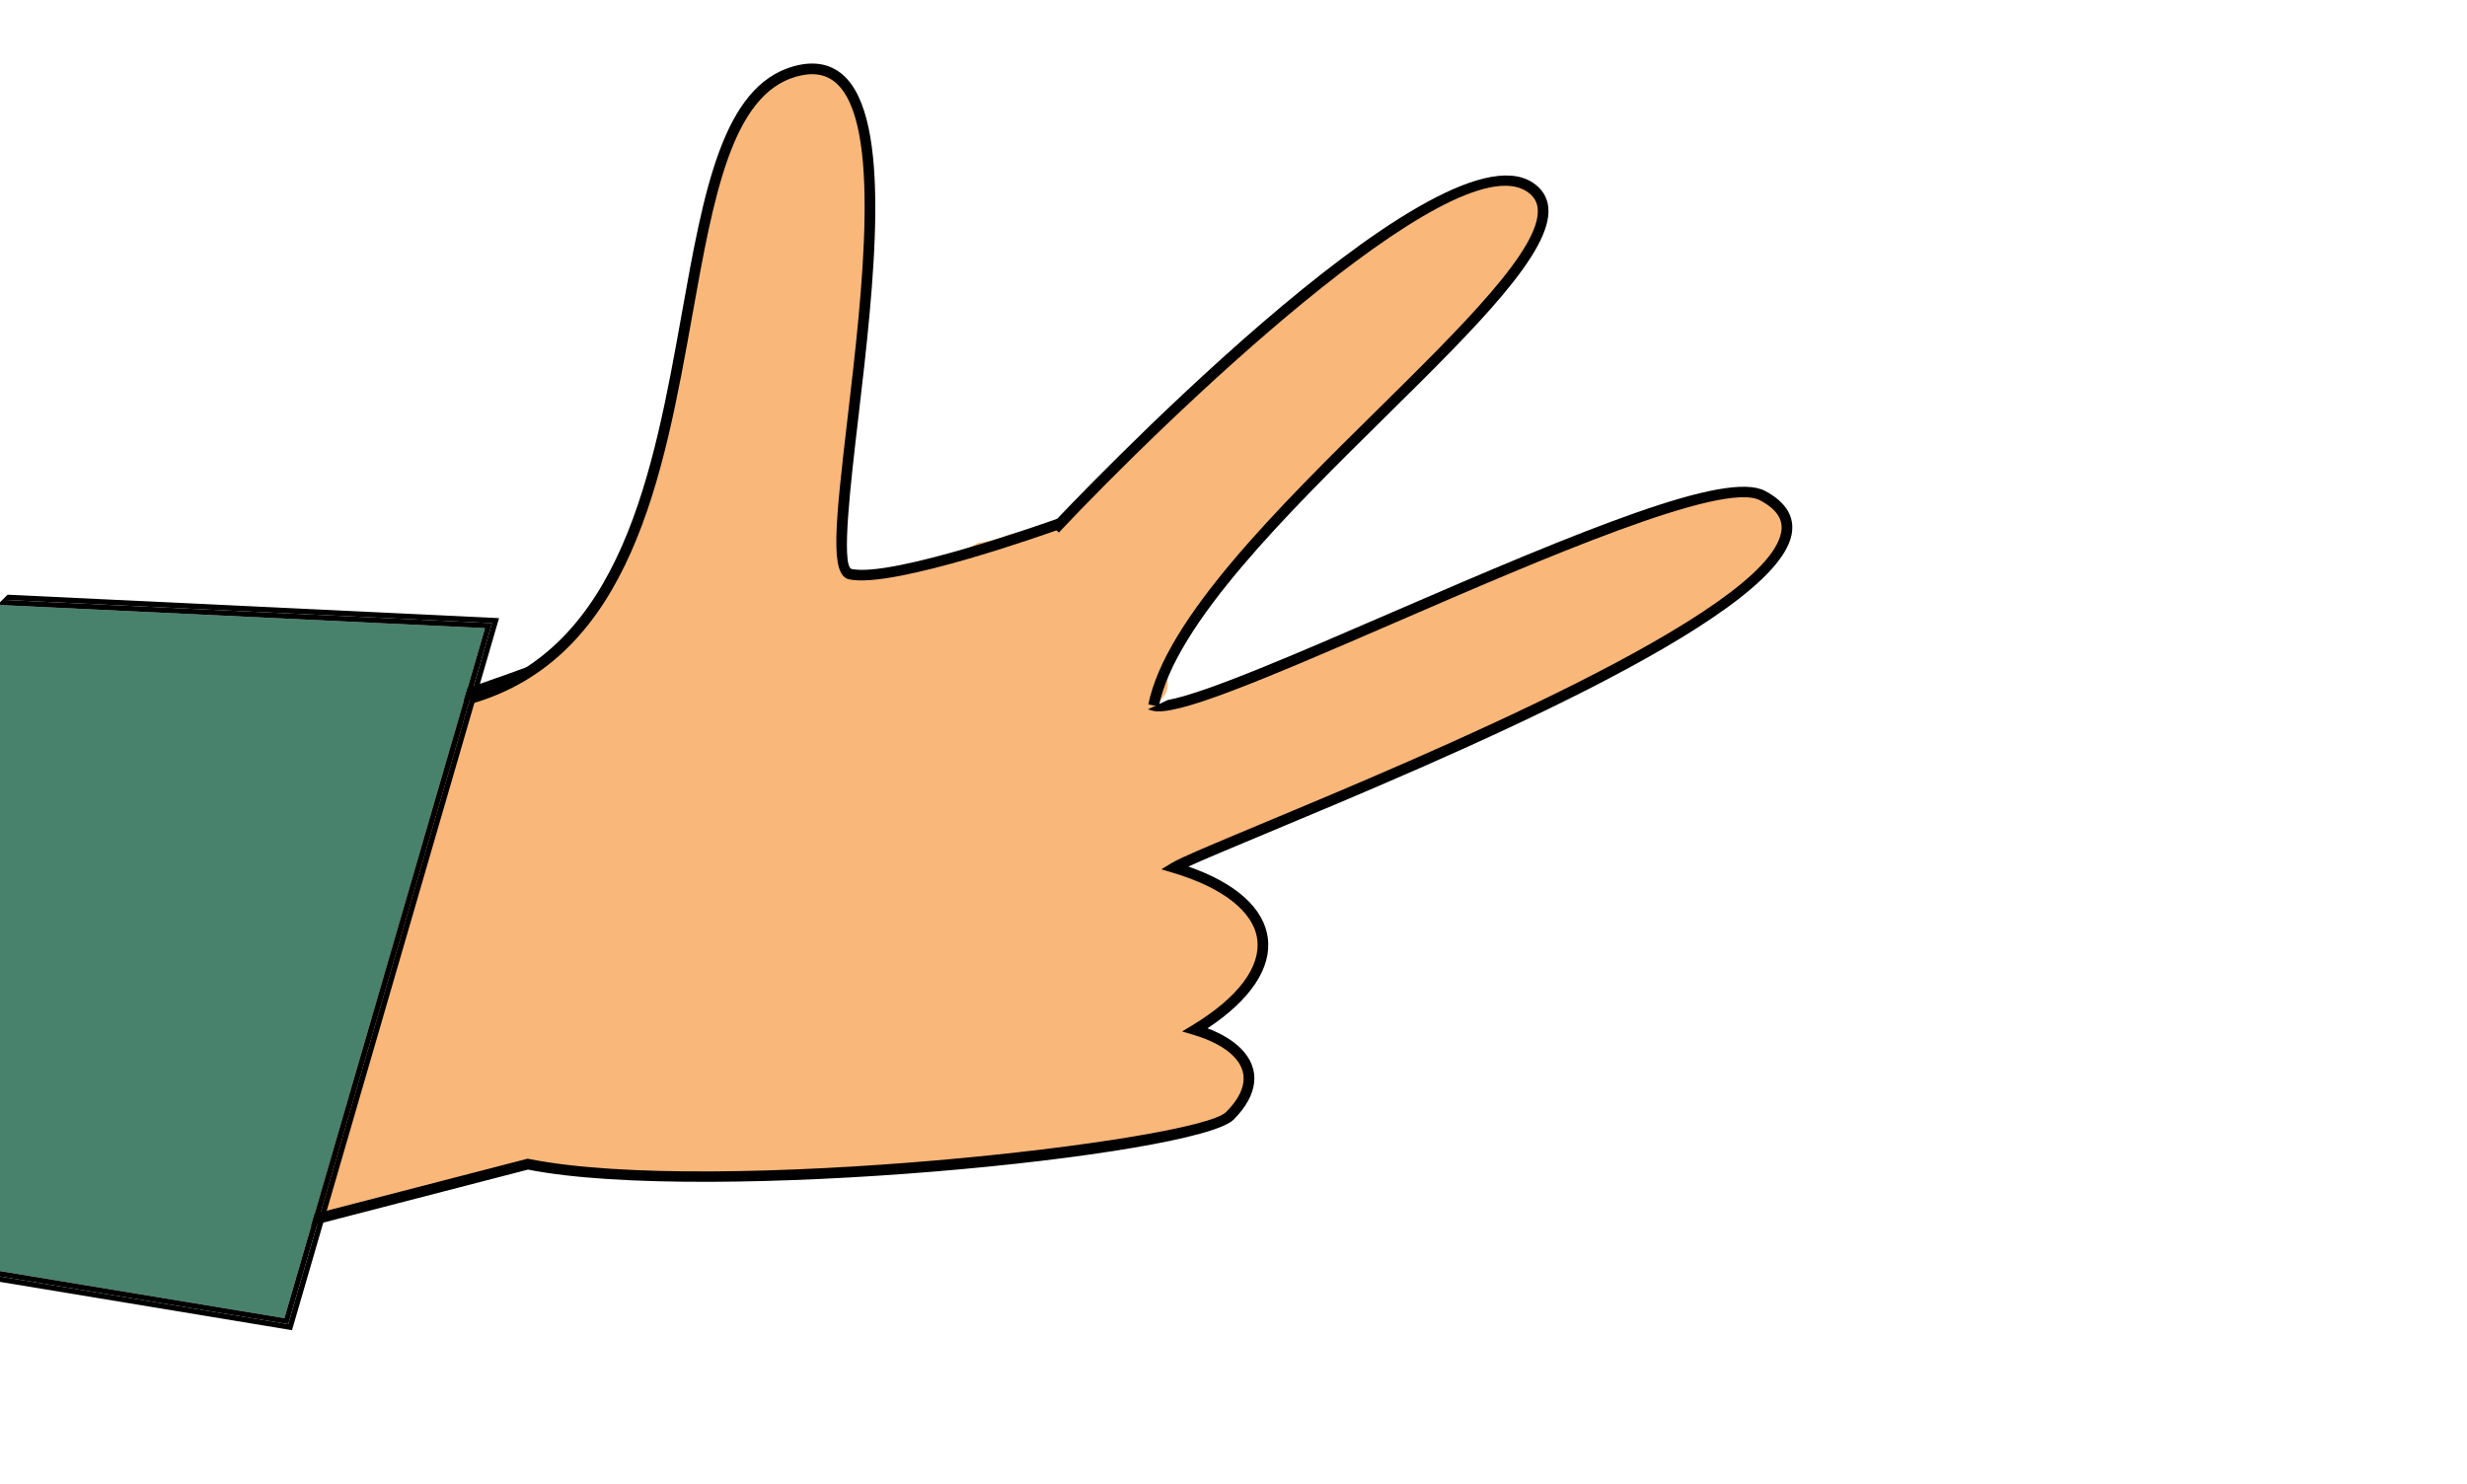 <?xml version="1.0" encoding="utf-8"?>
<!-- Generator: Adobe Illustrator 16.0.0, SVG Export Plug-In . SVG Version: 6.00 Build 0)  -->
<!DOCTYPE svg PUBLIC "-//W3C//DTD SVG 1.1//EN" "http://www.w3.org/Graphics/SVG/1.1/DTD/svg11.dtd">
<svg version="1.1" id="Ebene_1" xmlns="http://www.w3.org/2000/svg" xmlns:xlink="http://www.w3.org/1999/xlink" x="0px" y="0px"
	 width="231.33px" height="139.165px" viewBox="0 0 231.33 139.165" enable-background="new 0 0 231.33 139.165"
	 xml:space="preserve">
<g id="Ebene_1_1_">
</g>
<g id="Ebene_2" display="none">
	<g display="inline">
		<g>
			<path fill="#FEFEFE" d="M251.056,1099c-64.979,0-129.961-0.025-194.938,0.078c-3.174,0.006-4.228-0.299-4.225-3.959
				c0.129-130.127,0.122-260.252,0.028-390.379c-0.002-3.146,0.734-3.818,3.837-3.816c130.125,0.088,260.252,0.084,390.379,0.021
				c2.846-0.002,3.965,0.274,3.963,3.688c-0.115,130.291-0.111,260.584-0.018,390.877c0.004,3.004-0.633,3.574-3.592,3.57
				C381.347,1098.976,316.198,1099,251.056,1099z M126.963,1020.023c-0.037,1.135-0.037,2.258,1.015,3.026
				c1.143,3.476,3.619,5.646,6.877,7.06c2.258,3.764,5.664,6.366,9.058,8.983c0.47,2.252,1.688,3.703,4.122,3.854
				c0.295,0.035,0.588,0.086,0.878,0.146c0.233,1.82,1.185,2.869,3.101,2.879c0.303,0.023,0.604,0.064,0.9,0.121
				c0.852,3.119,3.42,4.066,6.119,4.853c0.296,0.037,0.59,0.088,0.881,0.147c2.039,3.496,5.438,4.894,9.097,5.879
				c0.306,0.023,0.604,0.063,0.905,0.121c0.137,1.088,0.796,1.715,1.74,2.22c13.486,7.161,27.851,11.922,42.615,15.567
				c0.979,0.242,1.985,0.137,2.729-0.727c0.608,0.018,1.222,0.032,1.832,0.055c0.91,2.334,2.405,2.219,4.168,0.998
				c0.61,0,1.224,0,1.833,0.002c1.275,2.668,3.152,2.135,5.148,0.965c0.625,0.004,1.252,0.008,1.879,0.01
				c2.726,3.23,5.965,1.843,9.141,1.021c2.102-0.541,4.012,0.512,6.021,0.721c3.809,1.275,7.611,2.521,11.119-0.74
				c1.953-0.01,3.906-0.02,5.86-0.028c5.847,2.25,11.492-0.355,17.207-0.854c1.64-0.143,4.205,0.646,4.935-2.115
				c0.619-0.01,1.237-0.02,1.858-0.028c0.776,0.891,1.696,0.729,2.728,0.506c18.803-4.045,36.363-11.178,52.523-21.568
				c3.908-2.516,8.604-4.32,10.828-8.967c0.314-0.059,0.635-0.105,0.949-0.146c7.021-4.102,13.408-8.922,17.973-15.813l-0.016-0.295
				c2.754-0.146,3.848-2.283,5.088-4.244c1.33-2.104,2.385-4.469,4.059-6.252c12.854-13.703,22.854-29.256,30.299-46.457
				c8.18-18.898,12.973-38.611,13.453-59.252c0.213-9.16-0.068-18.33,0.088-27.494c0.066-3.912-0.377-7.611-2.18-11.104
				c0.275-1.823-0.082-3.573-0.328-5.395c-0.73-5.398-4.732-9.646-5.352-14.889c-1.295-10.988-5.938-20.482-11.455-29.841
				c-8.178-13.87-17.559-26.815-28.227-38.844c-7.588-8.551-16.541-15.438-26.477-21.063c-0.332-0.326-0.664-0.654-0.996-0.98
				c0.178-2.135-1.48-3.332-2.711-4.469c-5.123-4.725-10.314-9.5-18.141-8.6c-22.938-11.791-47.494-17.027-73.092-18.033
				c-10.789-0.424-21.502,0.826-32.151,2.149c-7.464,0.933-15.046,1.996-21.993,5.343c-4.674,0.456-8.947,2.116-13.047,4.315
				c-6.229,2.127-12.072,5.107-17.879,8.162c-0.66,0.34-1.321,0.68-1.98,1.021c-4.304,0.362-8.354,1.149-10.003,5.967l-0.063,0.03
				c-6.813,4.687-13.571,9.437-18.973,15.818c-0.734,0.398-1.473,0.797-2.207,1.195c-12.902,10.405-22.305,23.815-31.729,37.182
				c-3.423,4.854-7.006,9.707-8.089,15.795c-2.146,3.431-4.228,6.888-5.088,10.912c-1.462,2.451-1.313,4.06,2.058,4.213
				c1.471,0.068,2.929,0.603,4.392,0.601c3.614-0.007,4.479,1.327,3.794,5.02c-2.027,10.951-1.84,11.17-12.894,11.18
				c-3.614,0.002-4.854,1.771-5.02,4.613c-0.215,3.699,2.899,2.531,4.708,2.453c15.065-0.646,30.131-1.215,45.213-0.924
				c0.224,2.895-1.608,3.086-3.824,3.067c-12.867-0.114-25.688,1.658-38.568,0.98c-2.001-0.104-3.908,0.52-5.852,0.752
				c-3.345,0.406-4.122,2.219-3.707,5.119c-0.079,0.737-0.158,1.475-0.237,2.213c-3.091,14.801-1.844,29.66-0.495,44.508
				c0.195,2.156,1.102,3.254,3.992,2.642c7.594-1.619,15.305-2.712,22.993-3.845c10.463-1.537,20.716-4.608,31.427-4.354
				c0.25,3.477-1.018,5.401-4.757,6.201c-15.978,3.42-31.887,7.146-47.838,10.688c-1.483,0.33-2.992,0.15-3.164,2.285
				c-0.251,3.125-0.732,6.229-0.984,9.354c-0.849,10.502,4.744,19.138,8.559,28.195c5.694,13.533,16.029,24.213,23.571,36.646
				c2.08,3.428,3.84,7.813,8.791,8.575C126.306,1019.365,126.636,1019.693,126.963,1020.023z"/>
			<path fill="#D0F096" d="M140.931,773.765c5.399-6.379,12.158-11.131,18.975-15.813c0.498,7.617,0.438,15.252,0.85,22.883
				c0.941,17.547,1.92,35.084,3.143,52.617c0.83,11.895,1.914,23.752,2.98,35.621c1.837,20.432,3.934,40.815,7.089,61.09
				c0.617,3.967,5.423,8.762,8.843,7.479c5.806-2.176,10.979-0.588,16.342,0.927c1.238,0.35,2.938,0.405,2.58-1.072
				c-1.217-5.07,2.396-9.504,1.354-14.578c-2.427-11.785-1.563-23.881-1.716-35.734c-0.415-31.604-0.882-63.229,0.358-94.875
				c0.703-17.914,1.916-35.881,1.151-53.854c6.947-3.344,14.529-4.41,21.993-5.34c10.648-1.326,21.363-2.576,32.152-2.152
				c25.597,1.006,50.152,6.242,73.09,18.033c-0.02,22.051-0.037,44.104-0.057,66.154c-14.826-9.935-31.188-14.004-48.736-11.146
				c-17.072,2.781-28.942,12.006-33.707,29.586c-2.612,9.646-4.223,19.363-5.588,29.205c-1.506,10.871-2.715,21.707-2.106,32.732
				c0.603,10.903,3.015,20.967,10.623,29.299c2.172,2.379,3.918,5.147,5.958,7.873c-7.715,0.449-11.605,3.094-12.508,8.305
				c-0.092,0.457-0.184,0.916-0.271,1.375c-2.806,0.982-1.27,3.373-1.625,5.131c-0.269,1.314-0.103,2.728-2.259,2.193
				c-10.614-2.613-21.537-3.242-32.328-4.603c-15.604-1.961-31.2-4.02-46.875-5.547c-9.586-0.934-19.255-2.719-28.874-4.194
				c-3.037-0.47-6.328-1.427-8.796,1.614c-10.472,2.347-20.938,4.709-31.421,7.011c-1.33,0.291-3.017,0.344-3.184,1.858
				c-0.405,3.701,0.707,7.4,2.483,10.396c1.082,1.824,4.222,0.719,6.513,0.147c8.799-2.18,17.629-4.229,26.446-6.334
				c1.924,9.412,3.79,18.834,5.803,28.229c0.664,3.098-0.057,3.623-3.217,3.043c-7.977-1.463-16.042-2.435-24.071-3.619
				c-0.747-0.109-1.713-0.795-1.914,0.498c-0.146,0.934,0.827,1.33,1.503,1.793c4.788,12.756,12.504,23.564,22.055,33.152
				c0.731,1.896,1.468,3.793,2.2,5.688l-0.182,0.197c-4.951-0.76-6.711-5.148-8.791-8.578
				c-7.542-12.432-17.876-23.111-23.571-36.646c-3.813-9.061-9.405-17.692-8.558-28.194c0.252-3.125,0.732-6.23,0.984-9.355
				c0.172-2.135,1.681-1.955,3.164-2.284c15.951-3.541,31.86-7.269,47.838-10.688c3.74-0.799,5.007-2.725,4.761-6.201
				c0.336-0.713,0.67-1.426,1.006-2.137c2.875,2.578,1.488,5.697,1.27,8.75c-0.102,1.387-1.02,3.938,1.529,3.904
				c1.959-0.029,2.119-2.47,1.971-3.978c-1.1-11.016-1.328-22.084-2.396-33.115c-1.672-17.272-2.879-34.657-3.004-52.006
				c-0.135-18.766-1.697-37.492-1.211-56.262C141.04,779.421,140.946,776.593,140.931,773.765z M154.417,837.48
				c-1.775,0.602-1.158,1.797-1.42,2.651c-2.553,8.33,0.124,16.715,0.508,24.937c0.479,10.256,0.822,20.655,2.371,30.93
				c1.336,8.861,1.359,17.914,2.46,26.822c0.263,2.11-0.321,6.381,3.662,5.901c3.676-0.438,2.004-4.123,1.856-6.174
				c-0.428-6.002-1.528-11.953-2.237-17.938c-1.207-10.191-2.515-20.375-3.39-30.599c-0.513-5.969-0.871-12.014-1.561-17.916
				C155.955,849.979,156.416,843.568,154.417,837.48z M155.049,830.585c-1.098-1.031-0.134-3.836-2.61-4.268
				c-1.482-0.261-1.502,1.502-1.353,2.602c0.263,1.916,0.521,4.176,2.868,4.519C155.239,833.625,154.819,831.996,155.049,830.585z"
				/>
			<path fill="#D0F096" d="M423.794,873.07c1.803,3.489,2.244,7.188,2.18,11.104c-0.156,9.162,0.125,18.332-0.088,27.494
				c-0.48,20.641-5.273,40.354-13.453,59.25c-7.445,17.201-17.443,32.756-30.299,46.459c-1.676,1.783-2.729,4.15-4.059,6.252
				c-1.242,1.961-2.334,4.096-5.088,4.244c0.35-1.957,0.693-3.914,1.041-5.871c1.361-3.328-1.51-2.707-2.896-2.74
				c-4.652-0.104-5.107-1.938-4.014-6.233c5.377-21.066,8.111-42.404,5.898-64.229c-2.273-22.436-11.563-33.098-33.607-37.977
				c-7.289-1.613-14.646-1.939-22.943-1.092c1.918-2.32,0.852-5.341,4.432-5.591c11.24-0.778,16.51-8.563,20.236-17.889
				c1.184-2.959,1.896-6.295-0.023-9.119c-2.225-3.27-1.529-6.102,0.229-9.086c2.805,0.156,5.676-0.018,8.4,0.525
				c9.887,1.969,19.951,2.27,29.916,3.492c8.332,1.02,16.674,2.016,25.037,2.731c5.465,0.469,10.943,2.979,16.467,0.248
				C422.554,875.072,422.872,873.671,423.794,873.07z"/>
			<path fill="#E4BE8D" d="M423.794,873.07c-0.922,0.602-1.24,2.002-2.635,1.975c-0.25-2.766-1.289-4.723-4.439-5.041
				c-5.764-0.578-11.498-1.354-17.256-1.965c-18.738-1.98-37.48-3.918-56.225-5.873c0.215-5.771,1.887-11.396,1.615-17.223
				c-0.561-12.123-6.205-21.685-14.799-29.795c0.018-22.054,0.035-44.104,0.055-66.156c7.824-0.898,13.018,3.877,18.141,8.6
				c1.23,1.141,2.889,2.336,2.711,4.469l0.02,0.015c-1.449,1.123-0.967,2.729-0.969,4.159c-0.025,23.093-0.023,46.185,0.002,69.273
				c0,0.814-0.363,1.83,1.939,3.586c0-26.152,0-51.106,0-76.063v0.012c9.939,5.625,18.893,12.51,26.48,21.063
				c10.668,12.023,20.049,24.974,28.227,38.845c5.518,9.354,10.16,18.852,11.455,29.84c0.617,5.242,4.619,9.49,5.352,14.889
				C423.712,869.494,424.069,871.244,423.794,873.07z"/>
			<path fill="#E4BE8D" d="M202.876,738.453c0.764,17.973-0.447,35.938-1.15,53.854c-1.242,31.644-0.774,63.271-0.36,94.875
				c0.155,11.854-0.71,23.947,1.717,35.732c1.044,5.074-2.567,9.51-1.353,14.58c0.354,1.479-1.342,1.42-2.582,1.072
				c-5.361-1.517-10.535-3.103-16.342-0.927c-3.418,1.279-8.225-3.514-8.842-7.479c-3.154-20.273-5.252-40.66-7.089-61.09
				c-1.065-11.871-2.151-23.729-2.979-35.621c-1.224-17.533-2.199-35.07-3.144-52.617c-0.411-7.631-0.351-15.266-0.851-22.885
				l0.063-0.031c3.741-1.307,7.072-3.301,10.001-5.967c0.66-0.34,1.321-0.681,1.98-1.021c1.068,0.822,1.054,2,1.043,3.175
				c-0.254,25.239,1.039,50.438,2.008,75.647c0.307,7.949,0.1,15.979,1.204,23.816c0.88,6.237-0.063,12.791,3.032,18.789
				c0.432-6.438,2.906-12.705,1.246-19.248c-0.547-2.162-0.992-4.48-0.318-6.398c3.012-8.602-0.896-17.861,2.71-26.361
				c0.224-0.521-0.113-1.297-0.229-1.944c-1.266-7.029,1.069-13.869,1.33-20.836c0.184-4.904,1.026-10.058,1.387-14.979
				c0.636-8.697,2.365-17.258,2.729-25.932c0.199-4.726,2.243-9.14,1.739-13.896C193.927,740.572,198.202,738.91,202.876,738.453z"
				/>
			<path fill="#BAD4E4" d="M142.808,914.951c-0.334,0.711-0.668,1.424-1.004,2.137c-10.714-0.254-20.967,2.818-31.43,4.357
				c-7.688,1.131-15.399,2.223-22.993,3.842c-2.892,0.615-3.797-0.482-3.992-2.639c-1.35-14.851-2.597-29.707,0.497-44.513
				c16.892-1.041,33.778-2.088,50.714-2.18c3.637-0.021,5.974,1.168,6.235,4.777C141.672,892.126,143.604,903.462,142.808,914.951z"
				/>
			<path fill="#BAD4E4" d="M98.905,827.941c1.086-6.091,4.668-10.941,8.092-15.795c9.424-13.365,18.822-26.775,31.729-37.185
				c0.055,16.648,0.133,33.297,0.131,49.947c0,2.471-0.619,4.875-1.94,7.031c-10.79-1.041-21.585-1.979-32.441-1.898
				C102.368,830.058,100.056,830.505,98.905,827.941z"/>
			<path fill="#D0F096" d="M189.829,742.769c0.504,4.757-1.54,9.173-1.739,13.896c-0.364,8.672-2.095,17.232-2.729,25.932
				c-0.357,4.922-1.203,10.072-1.385,14.979c-0.261,6.967-2.596,13.805-1.33,20.836c0.117,0.647,0.451,1.424,0.229,1.945
				c-3.605,8.5,0.302,17.76-2.71,26.358c-0.672,1.92-0.229,4.238,0.319,6.398c1.66,6.543-0.815,12.813-1.248,19.25
				c-3.098-5.998-2.151-12.553-3.031-18.791c-1.105-7.838-0.898-15.867-1.204-23.816c-0.968-25.207-2.263-50.408-2.008-75.646
				c0.012-1.175,0.026-2.354-1.042-3.175C177.757,747.876,183.599,744.896,189.829,742.769z"/>
			<path fill="#BAD4E4" d="M136.073,866.005c-15.084-0.291-30.147,0.279-45.214,0.924c-1.809,0.078-4.923,1.246-4.708-2.453
				c0.166-2.844,1.403-4.608,5.02-4.612c11.053-0.01,10.864-0.229,12.894-11.181c0.685-3.688-0.18-5.024-3.794-5.02
				c-1.463,0.002-2.921-0.531-4.392-0.6c-3.369-0.154-3.521-1.763-2.058-4.214c1.587,1.813,3.716,1.063,5.622,1.105
				c12.848,0.295,25.688,0.617,38.474,2.063l0.063,0.064c-0.03,1.432,0.084,2.771,1.902,3.049c0.021,3.627,0.042,7.254,0.063,10.881
				c-0.773,2.615-2.938,4.886-1.967,7.935c0.317,1.012,0.637,2.022,0.957,3.039C137.981,866.66,137.026,866.332,136.073,866.005z"/>
			<path fill="#E4BE8D" d="M374.028,1022.001c-0.346,1.957-0.689,3.914-1.041,5.869c0,0,0.016,0.295,0.016,0.293
				c-4.592,1.688-7.498,5.617-11.061,8.608c-2.5,2.104-6.432,3.103-6.912,7.209c-0.314,0.039-0.635,0.089-0.951,0.144
				c-1.936-0.342-3.104,1.166-4.334,2.094c-14.566,11.01-30.908,18.326-48.207,23.867c-4.492,1.438-9.43,1.399-13.535,4.067
				c-0.621,0.013-1.238,0.021-1.859,0.029c-4.066,0.443-8.227,0.508-12.17,1.453c-3.316,0.797-6.977-0.971-9.971,1.518
				c-1.954,0.011-3.906,0.021-5.861,0.027c-3.72,0.076-7.523-1.188-11.117,0.742c-2.012-0.209-3.922-1.262-6.022-0.723
				c-2.819-2.367-6.069-0.871-9.14-1.021c-0.627-0.002-1.254-0.006-1.879-0.01c-1.418-1.929-3.354-1.06-5.148-0.965
				c-0.609-0.002-1.223-0.002-1.833-0.005c-1.042-1.784-2.665-1.145-4.168-0.995c-0.608-0.021-1.222-0.037-1.832-0.06
				c-0.513-1.078-1.545-1.041-2.515-1.25c-9.358-2.021-18.436-4.938-27.389-8.338c-5.855-2.223-11.082-5.846-17.185-7.471
				c-0.3-0.059-0.603-0.1-0.905-0.121c-2.05-3.48-5.422-4.912-9.097-5.879c-0.292-0.063-0.585-0.111-0.882-0.148
				c-0.795-3.188-3.35-4.155-6.119-4.852c-0.299-0.059-0.6-0.098-0.901-0.121c-0.086-1.979-1.118-2.938-3.1-2.879
				c-0.291-0.063-0.583-0.111-0.88-0.148c-0.35-2.379-1.629-3.764-4.12-3.852c-3.394-2.617-6.8-5.225-9.056-8.986
				c0.1-3.533-4.746-4.625-4.146-8.399c4.271,2.342,6.033,7.666,10.978,9.194c0.457,0.467,0.914,0.933,1.371,1.396
				c0.213,0.254,0.428,0.51,0.641,0.766l0.205,0.252c0.271,0.26,0.543,0.521,0.813,0.779c0.413,0.352,0.825,0.697,1.238,1.047
				c0.302,0.309,0.604,0.613,0.905,0.92l0.059,0.078c0.066,1.787,1.366,1.961,2.714,2.068l0.271,0.135
				c0.311,0.242,0.619,0.484,0.928,0.729l0.08,0.099c0.07,1.754,1.354,1.93,2.675,2.059l0.313,0.158
				c0.32,0.229,0.644,0.457,0.963,0.684l0.058,0.064c0.101,1.91,1.472,1.979,2.886,1.994l0.082,0.084
				c0.125,1.715,1.395,1.895,2.704,2.018l0.24,0.154c0.333,1.668,1.616,1.754,2.942,1.768l0.097,0.09
				c0.563,2.222,2.638,2.845,4.252,3.854c13.453,8.438,28.284,13.668,43.521,17.521c7.715,1.951,15.631,4.193,23.849,2.994
				l0.36-0.151l0.375,0.114c0.047,0.24,0.094,0.48,0.141,0.724c0.135-0.242,0.271-0.484,0.404-0.729
				c0.39-0.018,0.774-0.031,1.164-0.047c0.357,1.127,1.242,1.49,2.306,1.494c7.472,0.016,14.942,0.018,22.413,0.014
				c1.048,0,1.968-0.285,2.423-1.364c1.633-0.171,3.266-0.343,4.897-0.513c1.529,1.549,3.508,1.052,5.205,0.787
				c5.715-0.885,11.459-1.762,17.045-3.207c2.695-0.697,6.127-0.207,7.916-3.285c19.789-5.657,37.695-15.069,53.939-27.586
				C360.974,1033.554,367.396,1027.64,374.028,1022.001z"/>
			<path fill="#E4BE8D" d="M139.944,856.015c-0.021-3.627-0.041-7.254-0.063-10.883c0.176-1.521-0.48-2.522-1.904-3.047
				l-0.063-0.063c-2.893-3.104-0.137-6.771-1-10.076c1.322-2.158,1.941-4.563,1.941-7.033c0-16.648-0.078-33.297-0.131-49.945
				c0.731-0.396,1.467-0.797,2.203-1.195c0.016,2.824,0.109,5.654,0.036,8.479c-0.485,18.771,1.077,37.496,1.212,56.262
				c0.123,17.349,1.331,34.73,3.004,52.006c1.067,11.031,1.297,22.103,2.396,33.115c0.148,1.508-0.012,3.945-1.971,3.978
				c-2.549,0.037-1.631-2.521-1.529-3.904c0.222-3.051,1.605-6.172-1.27-8.75c0.795-11.488-1.14-22.824-1.976-34.217
				c-0.267-3.607-2.601-4.795-6.235-4.777c-16.937,0.092-33.823,1.144-50.716,2.185c0.078-0.736,0.157-1.478,0.235-2.214
				c4.324-1.145,8.729-1.776,13.199-1.918c11.289-0.352,22.583-0.598,33.868-1.057c3.813-0.156,7.373-1.119,7.75-5.967
				c-0.318-1.014-0.64-2.025-0.957-3.039C139.474,861.511,142.5,859.457,139.944,856.015z"/>
			<path fill="#D0F096" d="M136.916,831.943c0.864,3.307-1.892,6.973,1,10.078c-12.785-1.447-25.627-1.771-38.475-2.063
				c-1.906-0.043-4.036,0.705-5.622-1.107c0.86-4.024,2.942-7.479,5.086-10.907c1.15,2.563,3.463,2.112,5.567,2.1
				C115.33,829.962,126.125,830.9,136.916,831.943z"/>
			<path fill="#D0F096" d="M138.935,866.986c-0.375,4.848-3.938,5.813-7.75,5.967c-11.283,0.459-22.578,0.705-33.867,1.057
				c-4.47,0.142-8.875,0.771-13.199,1.918c-0.414-2.897,0.363-4.713,3.708-5.119c1.942-0.231,3.851-0.854,5.852-0.752
				c12.883,0.681,25.702-1.098,38.568-0.979c2.216,0.02,4.048-0.172,3.824-3.068C137.026,866.332,137.981,866.66,138.935,866.986z"
				/>
			<path fill="#BAD4E4" d="M288.002,1074.156c4.106-2.668,9.043-2.631,13.536-4.07c17.297-5.541,33.639-12.854,48.207-23.867
				c1.229-0.928,2.398-2.436,4.334-2.094c-2.225,4.648-6.918,6.453-10.826,8.969c-16.16,10.396-33.725,17.523-52.523,21.568
				C289.699,1074.884,288.778,1075.046,288.002,1074.156z"/>
			<path fill="#BAD4E4" d="M169.914,1057.095c6.101,1.625,11.326,5.248,17.185,7.472c8.955,3.396,18.028,6.315,27.389,8.338
				c0.97,0.209,2.002,0.174,2.515,1.252c-0.743,0.862-1.749,0.971-2.729,0.729c-14.767-3.646-29.129-8.406-42.614-15.568
				C170.71,1058.811,170.051,1058.183,169.914,1057.095z"/>
			<path fill="#BAD4E4" d="M355.03,1043.982c0.48-4.107,4.412-5.105,6.912-7.207c3.563-2.994,6.469-6.924,11.061-8.611
				C368.438,1035.061,362.052,1039.88,355.03,1043.982z"/>
			<path fill="#BAD4E4" d="M264.002,1077.154c2.994-2.486,6.651-0.721,9.97-1.519c3.944-0.942,8.104-1.01,12.17-1.45
				c-0.728,2.764-3.293,1.975-4.933,2.114C275.494,1076.798,269.849,1079.404,264.002,1077.154z"/>
			<path fill="#BAD4E4" d="M130.704,1021.703c-0.596,3.781,4.25,4.871,4.15,8.406c-3.26-1.41-5.735-3.584-6.879-7.06
				c0.096-0.771,0.19-1.545,0.283-2.313C129.073,1021.06,129.888,1021.382,130.704,1021.703z"/>
			<path fill="#D0F096" d="M169.97,751.951c-2.931,2.668-6.262,4.662-10.003,5.969C161.615,753.104,165.667,752.316,169.97,751.951z
				"/>
			<path fill="#BAD4E4" d="M247.022,1077.925c3.594-1.93,7.397-0.666,11.117-0.741
				C254.634,1080.447,250.829,1079.201,247.022,1077.925z"/>
			<path fill="#BAD4E4" d="M159.912,1051.095c3.674,0.968,7.046,2.4,9.097,5.879
				C165.349,1055.986,161.951,1054.591,159.912,1051.095z"/>
			<path fill="#BAD4E4" d="M231.86,1076.186c3.068,0.146,6.318-1.351,9.14,1.02C237.823,1078.027,234.584,1079.414,231.86,1076.186z
				"/>
			<path fill="#BAD4E4" d="M152.912,1046.095c2.771,0.695,5.323,1.664,6.12,4.854
				C156.332,1050.162,153.763,1049.214,152.912,1046.095z"/>
			<path fill="#BAD4E4" d="M224.832,1075.21c1.794-0.094,3.731-0.961,5.147,0.965
				C227.983,1077.345,226.106,1077.878,224.832,1075.21z"/>
			<path fill="#BAD4E4" d="M143.91,1039.095c2.491,0.088,3.771,1.476,4.122,3.854C145.597,1042.798,144.38,1041.347,143.91,1039.095
				z"/>
			<path fill="#BAD4E4" d="M218.831,1074.21c1.503-0.146,3.125-0.789,4.168,0.996
				C221.237,1076.429,219.741,1076.544,218.831,1074.21z"/>
			<path fill="#BAD4E4" d="M148.91,1043.095c1.979-0.061,3.014,0.9,3.101,2.879C150.095,1045.964,149.144,1044.916,148.91,1043.095z
				"/>
			<path fill="#D0F096" d="M128.263,1020.734c-0.096,0.771-0.191,1.545-0.287,2.315c-1.049-0.771-1.049-1.895-1.014-3.026
				c0,0,0.198-0.188,0.196-0.187C127.526,1020.138,127.896,1020.438,128.263,1020.734z"/>
			<path fill="#E4BE8D" d="M350.962,762.06c0.332,0.328,0.664,0.654,0.994,0.982c-0.002,0-0.002-0.012-0.002-0.012
				c-0.322-0.32-0.648-0.642-0.977-0.957L350.962,762.06z"/>
			<path fill="#D0F096" d="M126.963,1020.023c-0.329-0.33-0.655-0.658-0.985-0.988c0,0,0.182-0.195,0.18-0.193
				c0.335,0.332,0.67,0.664,1.006,0.996L126.963,1020.023z"/>
			<path fill="#654027" d="M145.954,1035.145c-0.413-0.349-0.825-0.695-1.236-1.048c0.01-0.553-0.255-0.819-0.814-0.776
				c0,0-0.205-0.252-0.202-0.252c0.087-0.51-0.104-0.783-0.644-0.769c-0.457-0.467-0.914-0.932-1.367-1.395
				c-0.086-2.148,2.254-4.34-0.162-6.453c-1.945-1.703-2.354-4.008-1.954-6.369c0.354-2.082-0.823-3.026-2.226-3.981
				c-3.381-8.486-3.58-17.724-6.137-26.418c-0.533-1.816-0.302-3.515-2.781-3.854c-8.852-1.217-17.687-2.545-26.526-3.83
				c-0.677-0.463-1.647-0.859-1.503-1.793c0.201-1.293,1.167-0.607,1.914-0.498c8.027,1.187,16.096,2.156,24.072,3.619
				c3.159,0.58,3.881,0.055,3.217-3.043c-2.015-9.396-3.879-18.814-5.804-28.228c-0.17-4.364-2.358-8.604-0.84-13.082
				c2.466-3.041,5.757-2.084,8.796-1.614c9.619,1.479,19.288,3.264,28.874,4.192c15.675,1.525,31.271,3.586,46.875,5.55
				c10.791,1.356,21.712,1.983,32.328,4.6c2.155,0.531,1.99-0.877,2.257-2.191c0.358-1.758-1.178-4.146,1.627-5.133
				c1.322,1.912,1.422,3.965,0.653,6.092c-1.308,3.621-0.231,6.812,1.483,10.211c2.119-1.657,0.76-4.645,3.313-6.098
				c-0.408,5.141-0.779,9.85-1.152,14.56c-0.229,0.247-0.215,0.481,0.041,0.702c0.639,11.298,3.547,22.188,5.959,33.168
				c0.118,1.507-0.121,3.08,0.82,4.437c1.475,2.438,3.995,1.084,5.982,1.651c12.101,1.908,24.181,3.941,36.307,5.66
				c4.508,0.64,7.887,1.929,7.084,7.263c-0.48,3.188,1.123,4.057,3.738,4.459c4.734,0.733,9.438,1.692,14.186,2.328
				c6.277,0.844,12.59,1.461,18.885,2.178c-3.73-2.974-8.654-1.75-12.332-4.969c8.086,1.063,16.172,2.118,24.258,3.182
				c0.041-0.309,0.084-0.613,0.125-0.922c-7.188-1.322-14.379-2.646-21.57-3.969c0.08-0.447,0.16-0.896,0.24-1.349
				c3.855,0.541,7.713,1.035,11.557,1.637c4.727,0.738,9.439,1.259,14.195,0.313c1.035-0.207,2-0.605,2.076-1.777
				c0.082-1.248-0.949-1.709-1.945-1.854c-7.359-1.094-14.707-2.377-22.104-3.127c-11.209-1.138-22.229-3.474-33.424-4.771
				c-13.1-1.518-26.058-4.229-39.074-6.426c-0.455-0.852-2.3-1.275-0.828-2.715c2.037,1.457,4.472,0.367,6.633,1.031
				c1.578,1.313,3.428,0.702,5.188,0.721c12.605,1.994,25.221,3.953,37.813,6.006c3.186,0.52,4.83,0.557,5.582-3.764
				c0.92-5.275,0.195-7.851-5.291-8.965c-4.813-0.979-9.455-2.779-14.199-4.125c-1.729-0.486-3.25-1.052-3.02-3.201
				c0.332-3.121-1.551-2.937-3.722-2.789c-5.12,0.338-10.276,0.873-15.229-1.144c-1.209-1.082-2.418-2.164-3.627-3.246
				c-3.935-6.776-1.028-14.782-3.893-21.758c-0.1-0.235-0.07-0.766-0.068-0.766c4.875-0.435,1.406-4.439,2.736-6.371
				c2.125,0.387,1.025,5.682,4.984,3.275c2.916,2.991,7.771,1.563,9.699-2.775c0.627-1.41,0.095-3.967,3.002-3.426
				c-0.399,2.223-0.793,4.444-1.209,6.668c-1.455,7.787-2.918,8.436-9.748,4.268c-1.67-1.02-3.666-1.332-5.127-0.438
				c-1.467,0.896-0.896,2.569-0.41,4.35c0.818,2.992-0.279,6.59,3.322,8.5c0.032,0.018-0.047,0.248-0.064,0.34
				c-0.946,1.455-2.057-1.143-3.217,0.428c2.436,2.029,0.179,5.845,3.521,8.072c3.908,2.605,8.007,1.844,12.052,1.854
				c7.885,0.02,11.783-6.857,7.955-13.797c-3.013-5.461-5.732-10.961-3.91-17.468c0.83-2.965-0.854-3.139-3.015-2.924
				c-0.688-2.969,1.787-2.824,3.14-2.521c2.422,0.541,3.246,2.418,2.416,4.932c-2.22,6.713,0.701,12.342,3.936,17.865
				c0.414,0.705,0.857,2.106,2.123,0.74c2.203-2.377,4.625-0.89,6.922-0.295c4.092,1.059,7.721,3.618,12.166,3.793
				c0.004-3.384-4.875-6.146-0.447-11.313c1.393,11.908,9.311,15.225,18.514,17.146c1.75,0.362,3.785,1.063,4.721,3.506
				c-1.869,0.668-3.287,0.354-4.912-0.22c-9.893-3.475-20.313-5.327-29.943-9.604c-3.809-1.688-6.396-0.846-7.896,3.055
				c-0.768,2-1.539,4.006-2.172,6.054c-1.144,3.692-0.479,6.377,3.98,7.01c2.068,0.295,4.137,0.795,6.129,1.438
				c11.16,3.607,22.313,7.246,33.438,10.972c3.563,1.19,6.582,0.444,9.113-2.138c2.461-2.51,2.967-5.762,1.637-8.809
				c-6.752-15.48-13.42-31.01-20.711-46.236c-3.563-7.449-12.332-7.434-17.006-0.608c-1.49,2.178-1.49,2.178-4.367,2.771
				c0.836-4.646,3.563-7.725,7.689-9.93c-3.992-1.097-7.732-3.818-11.318,1.401c-0.424-2.764,1.463-4.334,0.346-6.176
				c-0.791-1.305-1.41-3.162-3.146-2.387c-1.4,0.625,1.504,0.979,0.703,2.229c-0.902,1.408-1.021,3.826-3.695,2.281
				c-2.918-1.266-3.556-3.895-3.701-6.875c-5.383,1.5-10.313,3.361-15.525,4.307c-10.084,1.824-10.063,1.929-11.025,11.978
				c-2.223-2.18-0.768-4.937-1.147-7.402c-0.164-1.049,0.407-2.662-1.421-2.547c-7.055,0.443-14.622-1.094-20.354,4.808
				c-0.965,0.991-1.926,1.125-3.107,0.981c0.902-5.211,4.793-7.854,12.509-8.305c-2.04-2.726-3.786-5.494-5.958-7.873
				c-7.607-8.332-10.021-18.396-10.623-29.299c-0.605-11.025,0.604-21.861,2.107-32.732c1.363-9.842,2.975-19.561,5.586-29.205
				c4.766-17.58,16.635-26.805,33.707-29.586c17.549-2.859,33.912,1.211,48.738,11.144c8.596,8.112,14.238,17.674,14.801,29.797
				c0.27,5.828-1.4,11.45-1.617,17.221c-1.436,1.699-1.521,3.838-1.902,5.883c-1.754,2.982-2.447,5.816-0.225,9.086
				c1.92,2.822,1.205,6.16,0.023,9.119c-3.73,9.322-8.996,17.107-20.238,17.889c-3.578,0.25-2.512,3.271-4.43,5.588
				c8.297-0.848,15.654-0.521,22.943,1.093c22.045,4.879,31.332,15.543,33.607,37.979c2.213,21.824-0.523,43.162-5.898,64.229
				c-1.098,4.301-0.643,6.129,4.012,6.235c1.389,0.031,4.258-0.59,2.895,2.74c-6.633,5.64-13.057,11.553-19.945,16.857
				c-16.246,12.516-34.15,21.928-53.939,27.584c-5.6,1.135-11.188,2.311-16.795,3.391c-4.441,0.854-9.092,0.521-13.373,2.316
				c-1.633,0.17-3.266,0.342-4.897,0.516c-9.042-0.988-18.091-0.723-27.14-0.146c-0.39,0.018-0.775,0.03-1.16,0.053
				c-0.182-0.068-0.364-0.068-0.549,0.002l-0.375-0.115c0,0-0.361,0.15-0.363,0.156c-0.641-1.172-1.721-1.383-2.94-1.488
				c-20.082-1.775-38.784-8.109-56.795-16.922c-3.981-1.949-7.325-5.186-11.883-5.963c0,0-0.097-0.09-0.095-0.092
				c-0.398-1.56-1.453-2.029-2.945-1.767c0,0-0.239-0.155-0.236-0.157c-0.199-1.613-1.303-2.019-2.707-2.015
				c0,0-0.084-0.084-0.082-0.084c-0.418-1.453-1.479-1.971-2.885-1.994l-0.057-0.063c-0.055-0.604-0.359-0.854-0.965-0.685
				c0,0-0.313-0.157-0.313-0.159c-0.152-1.646-1.245-2.074-2.68-2.058c0,0-0.079-0.1-0.077-0.1
				c-0.033-0.597-0.288-0.906-0.929-0.728c0,0-0.271-0.137-0.27-0.139c-0.148-1.68-1.236-2.133-2.716-2.066
				c0,0-0.06-0.076-0.058-0.076C146.845,1035.476,146.575,1035.136,145.954,1035.145z M284.882,908.814
				c-0.346-1.295-0.923-1.925-2.525-1.937c-7.914-0.057-15.799-0.512-23.256-3.576c-1.713-0.705-1.906,0.316-1.998,1.568
				c-3.246-0.063-1.931-4.816-5.101-4.955c-1.94,5.736,0.188,15.129,4.333,18.924c1.236,1.133,2.9,2.597,4.375,1.644
				c4.316-2.8,7.611-1.854,10.807,1.768c0.627,0.709,2.137,0.828,3.256,0.883c7.268,0.354,16.209-9.18,15.697-16.43
				C288.302,906.563,286.979,908.628,284.882,908.814z M264.035,896.035l-0.056-0.047c2.021,3.123,5.396,2.744,8.359,2.936
				c4.475,0.287,8.994-0.146,13.469,0.146c5.482,0.354,10.066,2.34,11.529,8.651c2.506-2.02,5.854-1.867,8.066-4.408
				c4.145-4.741,8.414-9.315,9.885-15.731c1.492-6.506,3.117-12.982,4.611-19.49c0.252-1.092,1.615-2.151,0.801-3.215
				c-4.334-5.658-1.973-11.633-1.021-17.551c0.811-5.06-1.301-11.826-4.621-13.349c-5.32-2.436-10.73-4.225-16.896-3.237
				c-8.396,1.342-16.998,3.211-24.938-1.994c-2.293-1.504-4.533-3.095-6.891-4.49c-3.133-1.857-9.486-0.824-11.188,1.896
				c-2.634,4.226-4.762,8.662-6.145,13.521c-3.566,12.547-3.559,25.607-5.707,38.359c-1.003,5.95-0.878,12.268,0.568,18.348
				c0.272,1.146,0.396,2.322,1.799,2.703c1.527,0.416,1.966-0.725,2.619-1.699c2.725-4.068,6.527-3.91,10.646-2.719
				C260.623,895.152,262.009,896.816,264.035,896.035z M164.923,942.093c-11.703-1.537-23.418-2.996-35.104-4.66
				c-3.729-0.526-5.502,0.398-4.643,4.408c0.02,0.828-0.082,1.683,0.075,2.48c3.974,20.067,7.965,40.135,11.974,60.196
				c1.823,9.138,2.295,9.343,11.53,10.638c19.431,2.725,38.83,5.67,58.244,8.51c14.642,2.144,29.271,4.355,43.933,6.342
				c5.662,0.767,6.252-0.024,5.18-5.473c-3.818-19.422-7.655-38.84-11.535-58.25c-3.313-16.563-2.148-14.154-18.489-16.33
				c-9.375-1.248-18.845-2.096-28.174-3.394C186.931,945.039,175.964,943.285,164.923,942.093z M302.704,926.427
				c1.723,0.959,4.039,1.453,4.697,2.777c1.75,3.508,4.723,4.233,8.012,4.969c2.414,0.541,4.703,1.633,7.107,2.23
				c6.828,1.688,11.047,5.895,13.869,12.356c6.311,14.449,13.211,28.646,19.055,43.303c0.465,1.17,0.623,2.871,2.422,2.662
				c1.537-0.176,2.68-0.953,3.016-2.787c3.365-18.395,4.982-36.901,0.943-55.315c-2.48-11.322-8.83-19.98-20.963-23.039
				c-7.381-1.859-14.84-1.707-22.33-1.414c-1.406,0.055-2.645,0.41-3.287,1.814C312.64,919.688,308.104,923.48,302.704,926.427z
				 M321.403,901.019c8.729,0.017,19.506-13.856,17.332-21.885c-0.932-3.434-3.363-5.813-7.039-3.983
				c-5.121,2.547-9.977,5.684-11.451,11.903c-0.723,3.06-1.229,6.201-2.314,9.127C316.354,900.429,318.481,901.146,321.403,901.019z
				 M301.015,1016.572c-2.125-1.381-3.824-1.207-5.438-1.451c-11.612-1.76-23.215-3.582-34.833-5.291
				c-1.709-0.252-4.396-2.201-4.991,0.4c-0.563,2.444,2.737,2.174,4.438,2.868c0.718,0.296,1.656-0.016,2.476,0.097
				c5.834,0.774,11.664,1.592,18.263,2.498c-1.688,1.651-2.923,1.885-4.183,2.184c-5.325,1.271-10.606,2.73-15.959,3.873
				c-2.543,0.545-2.582,1.779-2.187,3.934c0.502,2.74,1.78,2.457,3.867,1.853C275.05,1023.875,287.67,1020.349,301.015,1016.572z
				 M202.663,1031.611c0.758-0.422,2.646,0.979,2.445-1.117c-0.164-1.736,0.492-4.055-2.598-4.494
				c-7.646-1.092-15.25-2.455-22.877-3.684c-1.259-0.201-2.339,0.051-2.515,1.612c-0.197,1.771-0.082,3.474,2.087,3.84
				C186.992,1029.089,194.788,1030.328,202.663,1031.611z M231.558,1030.132c-1.053-0.104-2.543,0.154-2.582,2.527
				c-0.035,2.041,0.853,2.862,2.937,3.08c6.916,0.717,13.813,1.596,20.708,2.508c1.488,0.199,3.043,1.035,3.305-1.396
				c0.205-1.896-0.387-3.25-2.504-3.553C246.396,1032.291,239.372,1031.265,231.558,1030.132z M222.517,1035.128
				c1.465-1.063,4.129,1.105,4.354-2.139c0.184-2.605-0.934-4.002-3.557-4.322c-4.25-0.521-8.48-1.184-12.73-1.688
				c-1.438-0.171-3.17-0.451-3.408,1.756c-0.201,1.873,0.592,3.469,2.473,3.729C214.041,1033.068,218.405,1033.75,222.517,1035.128z
				 M171.676,1026.958c1.368-0.063,3.205,0.693,3.171-1.826c-0.025-1.865,0.051-3.736-2.555-4.039
				c-3.123-0.365-6.225-0.926-9.352-1.266c-1.678-0.185-4.174-2.313-4.688,1.184c-0.4,2.746,1.364,4.289,4.051,4.674
				C165.425,1026.13,168.549,1026.531,171.676,1026.958z M156.347,1024.525c0.278-4.713-1.781-6.621-6.135-6.414
				c-1.273,0.061-2.572-0.459-3.863-0.693c-1.873-0.34-4.215-0.393-4.611,1.6c-0.344,1.729,1.647,3.229,3.431,3.623
				C148.829,1023.451,152.569,1023.91,156.347,1024.525z M273.479,1016.9c-0.053-0.24-0.104-0.48-0.158-0.72
				c-4.547-0.768-9.092-1.547-13.641-2.295c-1.929-0.313-3.509,0.025-2.818,2.496c0.488,1.75-0.653,5.138,3.029,4.332
				C264.479,1019.714,268.956,1018.195,273.479,1016.9z M350.802,1029.201c-2.064-0.195-4.131-0.396-6.195-0.59
				C346.554,1030.4,348.733,1029.811,350.802,1029.201z"/>
			<path fill="#BAD4E4" d="M271.089,953.871c-1.331,1.932,2.139,5.938-2.738,6.371c-0.002,0-0.027,0.526,0.069,0.766
				c2.86,6.975-0.042,14.98,3.892,21.758c-0.185,4.031-0.888,7.908,0.295,12.119c0.768,2.729,2.815,8.084-3.785,8.389
				c-2.16-0.666-4.596,0.425-6.633-1.03c-2.727-0.41-5.449-0.818-8.174-1.229c-2.412-10.979-5.32-21.871-5.957-33.168
				c4.348,0.285,8.734-0.395,13.076,0.447c-4.227-2.02-8.729-1.01-13.119-1.152c0.373-4.707,0.745-9.416,1.152-14.557
				c-2.553,1.449-1.191,4.438-3.313,6.098c-1.717-3.401-2.791-6.59-1.483-10.213c0.769-2.127,0.668-4.18-0.653-6.09
				c0.092-0.459,0.182-0.918,0.271-1.375c1.185,0.143,2.145,0.01,3.107-0.982c5.73-5.897,13.299-4.36,20.354-4.807
				c1.827-0.115,1.256,1.498,1.42,2.547c0.383,2.467-1.072,5.226,1.147,7.402C270.377,948.066,270.731,950.968,271.089,953.871z
				 M261.558,942.345c-2.072,4.717-1.609,8.281,4.313,9.342c0.279-1.221,0.555-3.639-0.314-3.45
				c-5.859,1.252-2.488-3.076-3.183-4.881c0.101-0.396,0.405-0.925,0.257-1.166C262.33,941.707,261.873,941.949,261.558,942.345z"/>
			<path fill="#E4BE8D" d="M101.903,980c8.841,1.285,17.676,2.611,26.526,3.828c2.479,0.342,2.247,2.037,2.781,3.854
				c2.557,8.697,2.755,17.933,6.135,26.418c-1.263-0.231-2.548-0.756-3.771-0.643c-3.232,0.303-6.348-2.693-9.614-0.307
				C114.407,1003.563,106.691,992.755,101.903,980z"/>
			<path fill="#9C9599" d="M122.96,936.976c-1.521,4.479,0.669,8.718,0.84,13.082c-8.818,2.103-17.648,4.154-26.447,6.334
				c-2.291,0.566-5.432,1.677-6.513-0.147c-1.776-2.996-2.89-6.695-2.483-10.396c0.167-1.518,1.854-1.567,3.184-1.858
				C102.021,941.685,112.488,939.32,122.96,936.976z"/>
			<path fill="#E4BE8D" d="M154.417,837.48c1.999,6.088,1.538,12.495,2.253,18.62c0.688,5.9,1.05,11.945,1.56,17.914
				c0.875,10.224,2.184,20.406,3.391,30.601c0.709,5.981,1.811,11.936,2.236,17.936c0.146,2.053,1.818,5.734-1.855,6.176
				c-3.984,0.479-3.4-3.791-3.662-5.901c-1.102-8.908-1.125-17.961-2.46-26.824c-1.549-10.271-1.892-20.674-2.371-30.928
				c-0.384-8.222-3.062-16.605-0.508-24.937C153.259,839.277,152.64,838.082,154.417,837.48z"/>
			<path fill="#9C9599" d="M123.958,1013.152c3.27-2.39,6.382,0.604,9.613,0.307c1.228-0.115,2.513,0.408,3.771,0.641
				c1.404,0.957,2.582,1.902,2.229,3.984c-0.398,2.361,0.01,4.666,1.955,6.369c2.416,2.113,0.076,4.305,0.162,6.453
				c-4.946-1.531-6.711-6.857-10.979-9.199c-0.819-0.324-1.636-0.646-2.448-0.971c-0.363-0.302-0.732-0.601-1.1-0.896
				c-0.334-0.334-0.669-0.666-1.003-0.998C125.424,1016.943,124.69,1015.048,123.958,1013.152z"/>
			<path fill="#E4BE8D" d="M155.049,830.585c-0.229,1.41,0.188,3.039-1.095,2.853c-2.352-0.343-2.605-2.603-2.868-4.519
				c-0.149-1.1-0.133-2.859,1.353-2.602C154.916,826.75,153.951,829.554,155.049,830.585z"/>
			<path fill="#9C9599" d="M341.339,868.044c0.377-2.043,0.467-4.182,1.9-5.881c18.742,1.957,37.484,3.895,56.225,5.875
				c5.758,0.604,11.494,1.387,17.256,1.965c3.15,0.318,4.189,2.275,4.439,5.041c-5.521,2.729-11.002,0.221-16.467-0.248
				c-8.363-0.717-16.705-1.715-25.037-2.733c-9.965-1.22-20.027-1.521-29.916-3.49C347.013,868.027,344.144,868.201,341.339,868.044
				z"/>
			<path fill="#D0F096" d="M350.979,762.074c0.324,0.315,0.65,0.637,0.977,0.957c0,24.955,0,49.908,0,76.063
				c-2.307-1.756-1.939-2.771-1.941-3.586c-0.023-23.092-0.027-46.184-0.002-69.272C350.013,764.802,349.53,763.195,350.979,762.074
				z"/>
			<path fill="#D0F096" d="M139.944,856.015c2.557,3.439-0.473,5.496-1.967,7.935C137.009,860.9,139.17,858.628,139.944,856.015z"/>
			<path fill="#D0F096" d="M137.979,842.085c1.424,0.521,2.078,1.523,1.903,3.045C138.063,844.857,137.948,843.517,137.979,842.085z
				"/>
			<path fill="#9C9599" d="M163.869,1048.242c4.557,0.776,7.899,4.014,11.882,5.961c18.012,8.813,36.713,15.146,56.795,16.924
				c1.223,0.107,2.303,0.316,2.939,1.488c-8.213,1.194-16.129-1.047-23.844-2.998c-15.236-3.854-30.067-9.082-43.521-17.521
				C166.507,1051.083,164.433,1050.462,163.869,1048.242z"/>
			<path fill="#9C9599" d="M269.976,1072.15c4.279-1.797,8.93-1.463,13.371-2.316c5.606-1.08,11.195-2.256,16.795-3.389
				c-1.789,3.078-5.221,2.588-7.916,3.285c-5.586,1.444-11.33,2.321-17.045,3.207
				C273.481,1073.201,271.506,1073.699,269.976,1072.15z"/>
			<path fill="#9C9599" d="M237.935,1072.52c9.051-0.572,18.1-0.843,27.142,0.146c-0.454,1.078-1.374,1.363-2.421,1.363
				c-7.473,0.004-14.942,0.002-22.416-0.015C239.179,1074.011,238.294,1073.646,237.935,1072.52z"/>
			<path fill="#9C9599" d="M160.83,1046.386c1.491-0.266,2.545,0.205,2.944,1.769
				C162.446,1048.138,161.163,1048.054,160.83,1046.386z"/>
			<path fill="#9C9599" d="M146.918,1036.142c1.479-0.063,2.565,0.39,2.716,2.066
				C148.284,1038.104,146.985,1037.929,146.918,1036.142z"/>
			<path fill="#9C9599" d="M150.91,1039.169c1.433-0.018,2.522,0.41,2.678,2.059C152.265,1041.099,150.979,1040.923,150.91,1039.169
				z"/>
			<path fill="#9C9599" d="M154.918,1042.136c1.403,0.023,2.47,0.539,2.886,1.992
				C156.39,1044.117,155.019,1044.046,154.918,1042.136z"/>
			<path fill="#9C9599" d="M157.885,1044.212c1.405-0.004,2.509,0.4,2.708,2.017
				C159.278,1046.105,158.008,1045.929,157.885,1044.212z"/>
			<path fill="#9C9599" d="M145.954,1035.145c0.621-0.009,0.891,0.332,0.906,0.922
				C146.56,1035.757,146.256,1035.451,145.954,1035.145z"/>
			<path fill="#9C9599" d="M143.901,1033.318c0.563-0.043,0.826,0.227,0.814,0.776
				C144.444,1033.837,144.174,1033.578,143.901,1033.318z"/>
			<path fill="#9C9599" d="M149.903,1038.345c0.641-0.18,0.896,0.131,0.928,0.729
				C150.521,1038.83,150.212,1038.587,149.903,1038.345z"/>
			<path fill="#9C9599" d="M143.056,1032.3c0.536-0.018,0.729,0.259,0.643,0.769C143.483,1032.811,143.269,1032.554,143.056,1032.3z
				"/>
			<path fill="#9C9599" d="M153.899,1041.386c0.604-0.17,0.908,0.082,0.965,0.687
				C154.542,1041.843,154.22,1041.615,153.899,1041.386z"/>
			<path fill="#9C9599" d="M236.228,1072.574c0.186-0.072,0.367-0.07,0.547-0.002c-0.139,0.235-0.272,0.479-0.407,0.725
				C236.319,1073.056,236.272,1072.814,236.228,1072.574z"/>
			<path fill="#9C9599" d="M164.923,942.093c11.041,1.191,22.008,2.945,32.991,4.474c9.329,1.295,18.798,2.141,28.174,3.389
				c16.341,2.178,15.181-0.23,18.489,16.332c3.88,19.408,7.716,38.826,11.535,58.248c1.072,5.447,0.482,6.238-5.18,5.473
				c-14.662-1.981-29.293-4.199-43.933-6.34c-19.414-2.84-38.813-5.785-58.244-8.512c-9.235-1.295-9.707-1.5-11.53-10.638
				c-4.009-20.063-8-40.129-11.974-60.196c-0.157-0.799-0.058-1.65-0.075-2.479c0.881-1.871,1.696-2.852,4.389-2.344
				c7.885,1.49,15.863,2.625,23.855,3.309C157.187,943.126,161.222,944.229,164.923,942.093z M199.146,992.671
				c-0.153-8.967-3.439-14.524-9.551-18.213c-7.566-4.564-14.813-0.334-14.738,8.459c0.058,6.834,3.263,12.096,8.627,16.078
				c3.23,2.395,6.892,3.613,10.731,1.637C198.047,998.66,199.25,995.099,199.146,992.671z"/>
			<path fill="#E4BE8D" d="M264.035,896.035c-2.026,0.781-3.412-0.883-5.103-1.373c-4.119-1.189-7.925-1.35-10.646,2.719
				c-0.654,0.979-1.094,2.117-2.62,1.701c-1.401-0.383-1.524-1.557-1.798-2.705c-1.447-6.08-1.572-12.395-0.569-18.346
				c2.149-12.754,2.14-25.814,5.707-38.359c1.384-4.861,3.511-9.299,6.146-13.523c1.697-2.721,8.054-3.756,11.187-1.896
				c2.354,1.396,4.597,2.988,6.89,4.49c7.94,5.207,16.543,3.336,24.939,1.996c6.166-0.984,11.572,0.805,16.895,3.237
				c3.32,1.521,5.432,8.289,4.623,13.347c-0.949,5.918-3.314,11.893,1.021,17.553c0.814,1.063-0.549,2.121-0.801,3.215
				c-1.496,6.506-3.119,12.982-4.609,19.49c-1.475,6.416-5.742,10.987-9.887,15.733c-2.217,2.537-5.563,2.388-8.066,4.406
				c-1.464-6.313-6.048-8.297-11.529-8.651c-4.476-0.291-8.994,0.143-13.469-0.146c-2.964-0.188-6.341,0.189-8.361-2.934
				c2.096-0.17,4.188-0.343,6.145-0.5c-2.324-1.063-5.588-0.636-7.139-3.603c-1.537-2.945,0.453-5.633,0.863-8.719
				c-5.59,6.047-5.586,6.043-0.502,11.66C263.649,895.164,263.81,895.628,264.035,896.035z M283.146,870.117
				c-1.479-0.224-1.932,0.805-1.967,1.897c-0.035,1.064,0.983,0.961,1.735,1.033c0.762,0.724,1.522,1.443,2.284,2.164
				c4.018,1.637,8.225,2.396,12.527,2.701c1.625,0.219,3.076-0.369,4.518-0.988c1.523-0.268,3.105-0.66,2.859-2.635
				c-0.33-2.639-1.824-4.732-4.396-5.408c-4.434-1.162-8.95-2.012-13.454-2.887c-3.558-0.689-4.742,0.887-3.758,4.276
				L283.146,870.117z M249.082,865.958c-1.174,1.43,0.203,1.889,0.979,2.576l-0.021-0.135c3.5,3.352,8.389,2.174,12.417,3.795
				c2.83,0.735,3.864-1.709,5.494-3.103c1.707-2.744,2.179-5.602-1.535-6.646c-4.237-1.193-8.688-1.779-13.09-2.188
				c-2.438-0.227-4.321,1.521-5.464,3.639c-0.566,1.054-0.881,2.552,1.35,2.107L249.082,865.958z M289.793,859.771
				c5.33-0.591,9.808,0.709,13.741,3.959c0.803,0.659,1.91,1.959,2.947,0.612c0.889-1.147-0.332-2.168-1.094-2.953
				c-4.072-4.19-9.115-5.983-14.886-5.483c-2.289,0.196-6.198-0.713-6.103,2.461C284.504,861.55,288.138,859.068,289.793,859.771z
				 M258.3,849.619c-2.842,0.225-5.591,0.762-7.988,2.432c-0.689,0.48-1.416,1.063-1.119,2c0.349,1.094,1.334,0.861,2.049,0.543
				c5.548-2.477,10.666-1.319,15.628,1.666c0.961,0.58,2.202,1.354,2.92-0.239c0.569-1.271-0.308-2.201-1.291-2.929
				C265.465,850.861,262.06,849.716,258.3,849.619z M263.989,881.48c1.906-1.384,2.506-3.066,1.826-5.173
				C265.207,878.035,264.599,879.757,263.989,881.48z"/>
			<path fill="#BAD4E4" d="M300.274,935.757c2.676,1.545,2.793-0.873,3.695-2.281c0.801-1.25-2.104-1.604-0.703-2.229
				c1.738-0.775,2.359,1.082,3.146,2.387c1.117,1.842-0.77,3.412-0.346,6.179c3.586-5.226,7.326-2.5,11.318-1.404
				c-4.131,2.205-6.855,5.281-7.689,9.93c2.877-0.596,2.877-0.596,4.367-2.771c4.674-6.822,13.439-6.841,17.006,0.608
				c7.291,15.23,13.959,30.756,20.711,46.236c1.33,3.047,0.824,6.299-1.637,8.809c-2.531,2.582-5.551,3.328-9.113,2.138
				c-11.125-3.726-22.275-7.361-33.438-10.972c-1.992-0.645-4.061-1.145-6.129-1.438c-4.461-0.631-5.121-3.314-3.98-7.008
				c0.633-2.047,1.404-4.056,2.172-6.056c1.5-3.897,4.088-4.739,7.896-3.055c9.633,4.273,20.053,6.129,29.945,9.605
				c1.625,0.569,3.043,0.885,4.91,0.217c-0.936-2.443-2.971-3.144-4.721-3.506c-9.203-1.918-17.121-5.234-18.514-17.146
				c-4.428,5.168,0.453,7.93,0.451,11.314c-4.449-0.174-8.078-2.736-12.17-3.793c-2.297-0.597-4.719-2.082-6.922,0.293
				c-1.266,1.367-1.709-0.035-2.123-0.74c-3.23-5.523-6.15-11.152-3.936-17.865c0.83-2.514,0.006-4.391-2.416-4.932
				c-1.353-0.303-3.826-0.447-3.14,2.521l-0.151,0.146c-2.904-0.539-2.373,2.018-3,3.428c-1.928,4.34-6.783,5.771-9.699,2.777
				l-0.036-0.104c0.405-0.049,0.813-0.096,1.22-0.143c-0.068-0.291-0.139-0.58-0.209-0.869l-0.012,0.012
				c0.408-0.047,0.816-0.096,1.229-0.143c-0.07-0.291-0.143-0.582-0.215-0.873l-0.031,0.022c1.313,0.929,1.666-0.039,2.008-1.02
				l0.002-0.002c0.688,0.016,1.039-0.301,1.006-1.006l-0.002,0.002c0.705,0.041,1.066-0.267,1-0.998l0.012-0.017
				c1.339-0.444,2.128-1.114,1.035-2.551C289.795,946.136,294.91,940.789,300.274,935.757z"/>
			<path fill="#9C9599" d="M302.704,926.427c5.398-2.944,9.938-6.739,12.541-12.44c0.646-1.404,1.881-1.763,3.287-1.814
				c7.49-0.293,14.949-0.445,22.33,1.414c12.133,3.059,18.48,11.717,20.963,23.039c4.039,18.414,2.422,36.924-0.943,55.318
				c-0.338,1.832-1.479,2.608-3.016,2.784c-1.799,0.209-1.957-1.491-2.422-2.661c-5.844-14.658-12.744-28.854-19.055-43.304
				c-2.822-6.465-7.041-10.668-13.869-12.356c-2.404-0.601-4.693-1.689-7.107-2.23c-3.287-0.731-6.262-1.461-8.012-4.969
				C306.743,927.88,304.427,927.386,302.704,926.427z"/>
			<path fill="#BAD4E4" d="M275.938,986.013c4.953,2.017,10.109,1.479,15.229,1.142c2.171-0.146,4.054-0.332,3.722,2.789
				c-0.229,2.149,1.295,2.715,3.02,3.203c4.744,1.344,9.389,3.146,14.199,4.122c5.486,1.115,6.211,3.689,5.291,8.966
				c-0.752,4.317-2.396,4.28-5.582,3.764c-12.596-2.053-25.207-4.01-37.813-6.004C274.167,997.947,273.53,991.816,275.938,986.013z"
				/>
			<path fill="#9C9599" d="M263.017,1004.953c13.02,2.195,25.978,4.908,39.074,6.426c11.191,1.297,22.215,3.633,33.424,4.771
				c7.395,0.748,14.742,2.03,22.104,3.125c0.994,0.146,2.025,0.606,1.945,1.856c-0.076,1.172-1.041,1.57-2.076,1.775
				c-4.758,0.947-9.473,0.43-14.195-0.313c-3.846-0.602-7.701-1.096-11.557-1.637c-0.08,0.449-0.16,0.9-0.24,1.35
				c7.189,1.322,14.383,2.646,21.57,3.97c-0.043,0.307-0.084,0.61-0.127,0.922c-8.086-1.063-16.172-2.121-24.258-3.185
				c3.678,3.222,8.602,1.996,12.334,4.972c-6.297-0.718-12.605-1.337-18.887-2.179c-4.746-0.637-9.447-1.594-14.186-2.328
				c-2.613-0.403-4.217-1.271-3.738-4.459c0.805-5.334-2.574-6.622-7.083-7.264c-12.126-1.717-24.206-3.75-36.306-5.658
				c1.154-0.192,2.229-0.469,2.084-2.01L263.017,1004.953z M328.968,1021.14c-1.533-1.377-2.703-1.313-4.34-0.69
				C326.097,1021.025,327.089,1021.869,328.968,1021.14z"/>
			<path fill="#E4BE8D" d="M288.926,950.796c2.157-0.215,3.845-0.039,3.015,2.926c-1.82,6.505,0.897,12.005,3.91,17.466
				c3.828,6.938-0.07,13.815-7.955,13.799c-4.045-0.013-8.144,0.75-12.051-1.855c-3.346-2.229-1.089-6.041-3.521-8.072
				c1.16-1.567,2.271,1.029,3.217-0.428c0.021-0.09,0.102-0.319,0.064-0.338c-3.604-1.912-2.504-5.51-3.32-8.5
				c-0.485-1.779-1.059-3.455,0.408-4.35c1.461-0.896,3.457-0.58,5.127,0.438c6.83,4.17,8.293,3.521,9.748-4.268
				c0.416-2.221,0.81-4.443,1.209-6.668C288.772,950.945,288.926,950.796,288.926,950.796z"/>
			<path fill="#E4BE8D" d="M300.274,935.757c-5.363,5.031-10.479,10.379-17.199,13.713c-0.254,0.89-2.104,1.125-1.034,2.554
				l-0.013,0.014c-0.41,0.045-0.823,0.09-1.236,0.135c0.08,0.287,0.16,0.574,0.238,0.861h0.002
				c-0.358-0.021-0.719-0.035-1.076-0.053c0.021,0.352,0.047,0.702,0.068,1.057c0,0-0.002,0.002,0,0.002
				c-1.34-0.979-1.707-0.043-2.008,1.02l0.03-0.022c-0.729-0.053-1.094,0.26-1.014,1.016l0.012-0.012
				c-0.758-0.084-1.097,0.252-1.011,1.012l0.037,0.104c-3.959,2.401-2.86-2.894-4.985-3.277c-0.354-2.901-0.711-5.805-1.065-8.707
				c0.961-10.049,0.94-10.149,11.024-11.977c5.213-0.943,10.146-2.808,15.526-4.31C296.722,931.863,297.356,934.492,300.274,935.757
				z"/>
			<path fill="#E4BE8D" d="M321.403,901.019c-2.922,0.13-5.051-0.59-3.475-4.836c1.084-2.928,1.594-6.069,2.314-9.127
				c1.477-6.223,6.328-9.356,11.449-11.905c3.676-1.828,6.109,0.553,7.039,3.985C340.909,887.16,330.134,901.033,321.403,901.019z
				 M328.136,882.126c4.916-0.121,2.041,4.047,3.297,5.977c3.363-3.063-1.107-6.729,0.955-9.979
				c-2.039,0.783-3.768,1.643-4.631,3.594c-1.777,0.678-2.516,1.98-2.305,4.033C326.573,884.601,327.784,883.703,328.136,882.126z
				 M335.444,877.564c-0.107-0.086-0.229-0.25-0.332-0.238c-0.264,0.029-0.52,0.135-0.775,0.211
				c0.105,0.088,0.227,0.258,0.322,0.248C334.927,877.755,335.187,877.652,335.444,877.564z"/>
			<path fill="#E4BE8D" d="M284.879,908.816c2.103-0.189,3.425-2.255,5.591-2.111c0.512,7.25-8.433,16.779-15.697,16.428
				c-1.119-0.055-2.629-0.172-3.256-0.883c-3.192-3.621-6.488-4.564-10.807-1.766c-1.475,0.95-3.139-0.513-4.375-1.646
				c-4.145-3.793-6.273-13.188-4.333-18.922c3.17,0.137,1.854,4.891,5.101,4.955L257.067,905c-1.424,0.768-0.394,1.727-0.062,2.443
				c3.451,7.465,17.796,10.68,24.733,5.475c1.32-0.992,3.308-1.703,3.195-3.959L284.879,908.816z"/>
			<path fill="#9C9599" d="M301.015,1016.572c-13.346,3.774-25.966,7.303-38.545,10.961c-2.089,0.604-3.367,0.891-3.869-1.853
				c-0.396-2.151-0.356-3.389,2.187-3.934c5.353-1.146,10.634-2.604,15.959-3.873c1.26-0.299,2.493-0.529,4.183-2.184
				c-6.599-0.906-12.429-1.724-18.263-2.498c-0.817-0.109-1.758,0.196-2.476-0.097c-1.698-0.694-4.998-0.424-4.438-2.871
				c0.598-2.602,3.282-0.649,4.991-0.397c11.618,1.709,23.221,3.531,34.833,5.291
				C297.188,1015.365,298.89,1015.191,301.015,1016.572z"/>
			<path fill="#9C9599" d="M202.663,1031.611c-7.875-1.283-15.671-2.521-23.454-3.843c-2.169-0.366-2.285-2.069-2.087-3.84
				c0.175-1.563,1.256-1.813,2.516-1.612c7.627,1.229,15.23,2.592,22.877,3.684c3.088,0.438,2.434,2.758,2.598,4.494
				C205.31,1032.593,203.421,1031.189,202.663,1031.611z"/>
			<path fill="#9C9599" d="M231.558,1030.132c7.813,1.133,14.836,2.158,21.861,3.166c2.117,0.303,2.709,1.656,2.504,3.553
				c-0.262,2.435-1.813,1.599-3.305,1.396c-6.895-0.912-13.792-1.791-20.708-2.508c-2.084-0.218-2.972-1.039-2.937-3.08
				C229.015,1030.287,230.506,1030.025,231.558,1030.132z"/>
			<path fill="#9C9599" d="M222.517,1035.128c-4.111-1.379-8.477-2.061-12.869-2.668c-1.881-0.26-2.674-1.854-2.474-3.729
				c0.238-2.207,1.972-1.927,3.408-1.755c4.25,0.507,8.481,1.168,12.729,1.688c2.625,0.322,3.737,1.719,3.558,4.322
				C226.646,1036.234,223.981,1034.064,222.517,1035.128z"/>
			<path fill="#9C9599" d="M171.674,1026.955c-3.125-0.424-6.249-0.824-9.366-1.271c-2.688-0.385-4.451-1.928-4.051-4.674
				c0.514-3.494,3.01-1.365,4.688-1.184c3.125,0.34,6.229,0.897,9.352,1.266c2.604,0.303,2.527,2.174,2.555,4.039
				C174.881,1027.652,173.044,1026.895,171.674,1026.955z"/>
			<path fill="#BAD4E4" d="M164.923,942.093c-3.701,2.136-7.734,1.033-11.5,0.713c-7.992-0.682-15.974-1.815-23.855-3.307
				c-2.69-0.51-3.508,0.473-4.389,2.342c-0.859-4.01,0.91-4.938,4.643-4.408C141.505,939.097,153.22,940.556,164.923,942.093z"/>
			<path fill="#BAD4E4" d="M257.101,904.873c0.094-1.252,0.287-2.273,2-1.568c7.457,3.064,15.342,3.521,23.254,3.576
				c1.604,0.012,2.184,0.639,2.524,1.937c-0.001,0.002,0.06,0.145,0.06,0.146c-9.646,1.191-19.045,0.625-27.869-3.961
				L257.101,904.873z"/>
			<path fill="#9C9599" d="M156.347,1024.525c-3.777-0.615-7.519-1.074-11.181-1.888c-1.782-0.395-3.772-1.895-3.431-3.623
				c0.396-1.989,2.738-1.938,4.611-1.6c1.291,0.234,2.59,0.754,3.863,0.693C154.565,1017.904,156.625,1019.813,156.347,1024.525z"/>
			<path fill="#9C9599" d="M273.479,1016.9c-4.522,1.295-9,2.813-13.588,3.813c-3.686,0.806-2.541-2.582-3.029-4.332
				c-0.688-2.471,0.893-2.813,2.818-2.496c4.549,0.748,9.094,1.527,13.641,2.295C273.375,1016.421,273.429,1016.66,273.479,1016.9z"
				/>
			<path fill="#9C9599" d="M275.938,986.013c-2.406,5.806-1.771,11.937-1.934,17.979c-1.76-0.019-3.605,0.596-5.188-0.719
				c6.604-0.306,4.553-5.66,3.785-8.392c-1.183-4.209-0.479-8.086-0.295-12.117C273.521,983.849,274.729,984.931,275.938,986.013z"
				/>
			<path fill="#9C9599" d="M254.015,1001.013c2.725,0.408,5.446,0.816,8.172,1.229c-1.471,1.438,0.375,1.861,0.83,2.713
				c0,0-0.111,0.139-0.109,0.139c-2.678,0.438-5.521-2.932-8.07,0.354C253.892,1004.091,254.133,1002.519,254.015,1001.013z"/>
			<path fill="#E4BE8D" d="M254.835,1005.445c2.553-3.285,5.396,0.082,8.068-0.354c0.146,1.541-0.932,1.814-2.084,2.01
				C258.83,1006.531,256.31,1007.882,254.835,1005.445z"/>
			<path fill="#FEFEFE" d="M248.013,967.14c4.391,0.146,8.895-0.862,13.119,1.152c-4.342-0.842-8.729-0.162-13.076-0.447
				C247.799,967.625,247.785,967.39,248.013,967.14z"/>
			<path fill="#9C9599" d="M350.802,1029.201c-2.066,0.607-4.248,1.199-6.195-0.59
				C346.671,1028.808,348.735,1029.005,350.802,1029.201z"/>
			<path fill="#654027" d="M262.372,943.355c0.691,1.803-2.68,6.131,3.182,4.879c0.869-0.188,0.596,2.229,0.314,3.453
				c-5.922-1.063-6.385-4.625-4.313-9.345C261.828,942.683,262.101,943.019,262.372,943.355z"/>
			<path fill="#654027" d="M261.558,942.345c0.314-0.395,0.771-0.639,1.069-0.153c0.149,0.239-0.155,0.768-0.257,1.166
				C262.101,943.019,261.828,942.683,261.558,942.345z"/>
			<path fill="#FEFEFE" d="M199.146,992.671c0.104,2.428-1.1,5.988-4.931,7.961c-3.842,1.979-7.5,0.76-10.731-1.637
				c-5.364-3.982-8.569-9.244-8.627-16.078c-0.071-8.793,7.172-13.023,14.738-8.459
				C195.705,978.146,198.991,983.705,199.146,992.671z"/>
			<path fill="#654027" d="M283.496,870.275c-0.983-3.394,0.2-4.968,3.758-4.277c4.504,0.875,9.021,1.725,13.456,2.887
				c2.57,0.679,4.064,2.771,4.396,5.408c0.246,1.975-1.338,2.367-2.861,2.635c0.762-2.606,0.469-4.744-3.52-6.104
				c1.516,3.033-1.271,4.609-0.998,7.092c-4.305-0.305-8.512-1.063-12.526-2.699c1.128-0.91,3.502,1.369,3.853-1.483
				c0.186-1.511,0.944-3.818,0.277-4.379c-1.402-1.183-3.395-0.552-4.896,0.78C284.235,870.308,283.813,870.234,283.496,870.275z"/>
			<path fill="#654027" d="M262.457,872.193c-4.028-1.621-8.916-0.443-12.415-3.795c0.639,0.149,1.298,0.489,1.907,0.416
				c1.256-0.154,3.477,1.278,3.516-0.945c0.028-1.539,1.49-3.603,0.058-4.541c-1.363-0.896-3.539-0.914-4.979,0.707
				c-0.521,0.588-0.892,1.311-1.328,1.973c-2.229,0.441-1.916-1.059-1.35-2.108c1.143-2.119,3.022-3.863,5.464-3.64
				c4.398,0.408,8.854,0.994,13.09,2.189c3.714,1.047,3.242,3.901,1.536,6.646c-1.878-0.766-0.813-4.049-3.86-4.139
				C265.753,867.929,261.563,869.365,262.457,872.193z"/>
			<path fill="#654027" d="M289.793,859.771c-1.655-0.705-5.289,1.776-5.39-1.404c-0.1-3.174,3.813-2.262,6.102-2.461
				c5.77-0.5,10.813,1.293,14.885,5.483c0.764,0.785,1.98,1.806,1.096,2.953c-1.037,1.347-2.146,0.047-2.949-0.612
				C299.601,860.482,295.123,859.183,289.793,859.771z"/>
			<path fill="#654027" d="M258.299,849.621c3.761,0.098,7.166,1.242,10.197,3.471c0.983,0.728,1.86,1.658,1.291,2.928
				c-0.718,1.595-1.959,0.82-2.92,0.24c-4.962-2.988-10.08-4.143-15.628-1.666c-0.717,0.318-1.701,0.551-2.049-0.543
				c-0.297-0.938,0.43-1.52,1.119-2C252.709,850.38,255.458,849.843,258.299,849.621z"/>
			<path fill="#654027" d="M264.035,896.035c-0.228-0.406-0.386-0.871-0.688-1.207c-5.084-5.615-5.089-5.611,0.502-11.658
				c-0.41,3.086-2.402,5.771-0.863,8.719c1.551,2.965,4.813,2.537,7.139,3.601c-1.954,0.157-4.049,0.33-6.145,0.5L264.035,896.035z"
				/>
			<path fill="#FEFEFE" d="M249.212,866.005c0.438-0.66,0.807-1.385,1.328-1.971c1.439-1.623,3.615-1.605,4.98-0.709
				c1.435,0.94-0.027,3.004-0.059,4.543c-0.039,2.225-2.26,0.791-3.518,0.942c-0.607,0.074-1.271-0.266-1.905-0.416
				c-0.001,0,0.021,0.138,0.021,0.138c-0.062-0.959,0.48-2.148-0.979-2.576L249.212,866.005z"/>
			<path fill="#FEFEFE" d="M283.496,870.275c0.317-0.041,0.739,0.032,0.938-0.146c1.502-1.332,3.489-1.961,4.896-0.781
				c0.667,0.562-0.095,2.869-0.278,4.38c-0.35,2.854-2.724,0.575-3.852,1.483c-0.762-0.721-1.521-1.44-2.284-2.166
				c-0.099-0.992,1.342-1.861,0.229-2.932L283.496,870.275z"/>
			<path fill="#BAD4E4" d="M262.457,872.193c-0.896-2.83,3.296-4.265,1.634-7.236c3.049,0.088,1.983,3.373,3.861,4.137
				C266.321,870.486,265.287,872.931,262.457,872.193z"/>
			<path fill="#FEFEFE" d="M297.729,877.914c-0.274-2.48,2.512-4.057,0.998-7.09c3.984,1.358,4.277,3.494,3.52,6.104
				C300.806,877.546,299.354,878.132,297.729,877.914z"/>
			<path fill="#654027" d="M263.989,881.48c0.607-1.726,1.219-3.447,1.826-5.173C266.494,878.414,265.896,880.099,263.989,881.48z"
				/>
			<path fill="#654027" d="M283.146,870.117c1.11,1.067-0.328,1.938-0.229,2.932c-0.752-0.07-1.771,0.031-1.734-1.031
				C281.216,870.921,281.668,869.894,283.146,870.117z"/>
			<path fill="#654027" d="M249.082,865.958c1.462,0.426,0.919,1.615,0.979,2.576C249.284,867.847,247.907,867.386,249.082,865.958z
				"/>
			<path fill="#654027" d="M282.04,952.021c-1.068-1.427,0.781-1.662,1.034-2.554C284.168,950.902,283.379,951.574,282.04,952.021z"
				/>
			<path fill="#654027" d="M278.017,955.058c0.301-1.063,0.668-1.998,2.008-1.021C279.683,955.019,279.33,955.984,278.017,955.058z"
				/>
			<path fill="#654027" d="M277.035,956.046c-0.08-0.754,0.282-1.063,1.014-1.014c0.072,0.291,0.144,0.582,0.216,0.871
				C277.854,955.953,277.444,956,277.035,956.046z"/>
			<path fill="#654027" d="M276.036,957.046c-0.086-0.76,0.253-1.096,1.011-1.01c0.07,0.289,0.14,0.578,0.209,0.867
				C276.851,956.953,276.442,957,276.036,957.046z"/>
			<path fill="#654027" d="M281.03,953.031c-0.078-0.287-0.158-0.574-0.238-0.861c0.413-0.045,0.826-0.09,1.236-0.135
				C282.097,952.767,281.735,953.072,281.03,953.031z"/>
			<path fill="#654027" d="M280.024,954.035c-0.021-0.354-0.047-0.705-0.068-1.06c0.357,0.021,0.718,0.035,1.074,0.056
				C281.063,953.734,280.713,954.052,280.024,954.035z"/>
			<path fill="#654027" d="M328.968,1021.14c-1.879,0.73-2.871-0.112-4.34-0.69C326.263,1019.828,327.435,1019.763,328.968,1021.14z
				"/>
			<path fill="#654027" d="M327.753,881.714c0.869-1.947,2.598-2.807,4.635-3.59c-2.063,3.248,2.41,6.916-0.953,9.979
				c-1.256-1.93,1.617-6.098-3.299-5.977C328.003,881.996,327.872,881.859,327.753,881.714z"/>
			<path fill="#654027" d="M328.136,882.126c-0.354,1.574-1.564,2.475-2.684,3.625c-0.211-2.053,0.525-3.354,2.303-4.035
				C327.872,881.859,328.003,881.996,328.136,882.126z"/>
			<path fill="#654027" d="M335.446,877.57c-0.262,0.082-0.52,0.186-0.787,0.215c-0.1,0.01-0.217-0.16-0.322-0.248
				c0.258-0.076,0.514-0.184,0.775-0.211C335.216,877.316,335.335,877.479,335.446,877.57z"/>
			<path fill="#654027" d="M257.067,905c8.826,4.586,18.225,5.152,27.869,3.961c0.11,2.254-1.873,2.965-3.193,3.957
				c-6.938,5.205-21.283,1.99-24.734-5.475C256.676,906.726,255.646,905.767,257.067,905z"/>
		</g>
	</g>
</g>
<g>
	<g>
		<g>
			<path fill="#F9B77A" d="M112.074,96.572c4.273-2.591,6.691-5.612,6.314-8.539c-0.375-2.928-3.478-5.24-8.267-6.669
				c4.273-2.591,70.468-26.776,55.15-34.887c-6.479-3.43-52.314,21.106-57.103,19.68c4.273-2.592-2.98-7.029-3.355-9.956
				c-0.52-4.047-2.215-6.323-7.553-6.887c-0.846,0.374-1.727,0.658-2.633,0.817c-0.941,0.389-1.922,0.668-2.93,0.791
				c-1.373,0.781-2.883,1.282-4.443,1.443c-3.02,1.583-6.635,1.895-9.992,0.075c-15.407,5.861-48.645,19.867-65.757,20.502
				c-36.793,1.364,2.775,45.35,2.775,45.35l35.216-9.119c16.793,3.358,62.7-1.403,65.827-4.531
				C118.856,101.106,116.862,98.001,112.074,96.572z"/>
		</g>
		<g>
			<path d="M107.638,66.521l0.387,0.115c2.119,0.631,10.033-2.721,22.771-8.241c13.701-5.937,30.75-13.325,34.24-11.476
				c1.559,0.823,2.221,1.811,1.98,3.031c-1.504,7.611-33.488,20.953-48.859,27.364c-4.484,1.872-7.449,3.108-8.296,3.623
				l-0.965,0.584l1.08,0.323c4.699,1.399,7.585,3.667,7.916,6.252c0.336,2.609-1.822,5.469-6.078,8.049l-0.965,0.584l1.08,0.322
				c1.621,0.483,2.904,1.165,3.711,1.973c1.896,1.897,0.681,3.91-0.672,5.264c-2.727,2.727-47.908,7.888-65.375,4.395l-0.112-0.023
				l-35.03,9.072c-2.24-2.556-22.277-25.894-17.328-37.579c1.763-4.163,6.608-6.422,14.4-6.711
				c14.769-0.548,41.022-10.82,58.395-17.618c2.965-1.159,5.658-2.212,7.955-3.08c-0.395-0.182-0.783-0.388-1.168-0.627
				c-2.092,0.798-4.482,1.731-7.152,2.776c-17.308,6.773-43.468,17.009-58.067,17.551C3.271,72.747-1.872,75.21-3.799,79.763
				c-5.46,12.893,16.758,37.81,17.707,38.863l0.203,0.226l35.399-9.167c16.886,3.315,62.746-1.269,66.166-4.689
				c2.335-2.335,2.58-4.77,0.671-6.678c-0.742-0.742-1.808-1.384-3.121-1.883c4.019-2.66,6.021-5.642,5.658-8.465
				c-0.357-2.791-2.994-5.155-7.449-6.706c1.412-0.649,3.934-1.701,7.107-3.026c16.723-6.975,47.848-19.958,49.455-28.093
				c0.328-1.659-0.508-3.057-2.492-4.109c-3.635-1.924-16.844,3.529-35.105,11.444c-8.596,3.724-17.443,7.558-20.89,8.164"/>
		</g>
	</g>
	<g>
		<g>
			<path fill="#F9B77A" d="M98.925,49.596c0,0,35.632-37.882,44.515-32.06c8.885,5.822-31.964,32.349-35.273,48.621"/>
		</g>
		<g>
			<path d="M107.677,66.058c1.637-8.053,12.205-18.479,21.527-27.677c7.896-7.789,15.354-15.146,14.986-18.834
				c-0.066-0.664-0.4-1.184-1.023-1.593c-7-4.587-34.046,21.533-43.878,31.985l-0.729-0.686
				c1.467-1.559,36.025-38.118,45.156-32.135c0.879,0.576,1.373,1.36,1.469,2.33c0.414,4.163-6.857,11.337-15.277,19.645
				c-9.223,9.098-19.673,19.41-21.25,27.164L107.677,66.058z"/>
		</g>
	</g>
	<g>
		<polygon fill="#48826D" points="45.479,58.907 -0.249,56.726 -53.818,110.296 26.669,123.613 		"/>
		<polygon points="27.381,124.745 46.794,57.968 0.708,55.77 0.229,56.248 46.136,58.438 27.025,124.179 -54.252,110.73 
			-54.687,111.164 26.943,124.672 		"/>
		<polygon points="45.479,58.907 26.669,123.613 -53.818,110.296 -54.252,110.73 27.025,124.179 46.136,58.438 0.229,56.248 
			-0.249,56.726 		"/>
	</g>
	<g>
		<path fill="#F9B77A" d="M99.267,49.13c0,0-15.477,5.595-19.543,4.711s9.559-51.278-5.186-47.14
			c-14.745,4.138-4.715,51.383-30.458,58.811"/>
		<path d="M44.219,65.991l-0.277-0.96c14.351-4.141,17.352-20.9,20-35.688C65.984,17.938,67.748,8.088,74.404,6.22
			c1.848-0.519,3.395-0.26,4.6,0.769c4.746,4.08,2.951,19.664,1.482,32.183c-0.719,6.123-1.611,13.771-0.654,14.182
			c3.877,0.843,19.113-4.637,19.266-4.693l0.34,0.941c-0.637,0.23-15.66,5.633-19.818,4.729c-1.805-0.396-1.336-4.969-0.127-15.276
			c1.365-11.635,3.215-27.579-1.139-31.306c-0.947-0.81-2.152-0.995-3.68-0.566c-6.053,1.699-7.766,11.263-9.748,22.337
			C62.226,44.593,59.167,61.679,44.219,65.991z"/>
	</g>
</g>
</svg>
